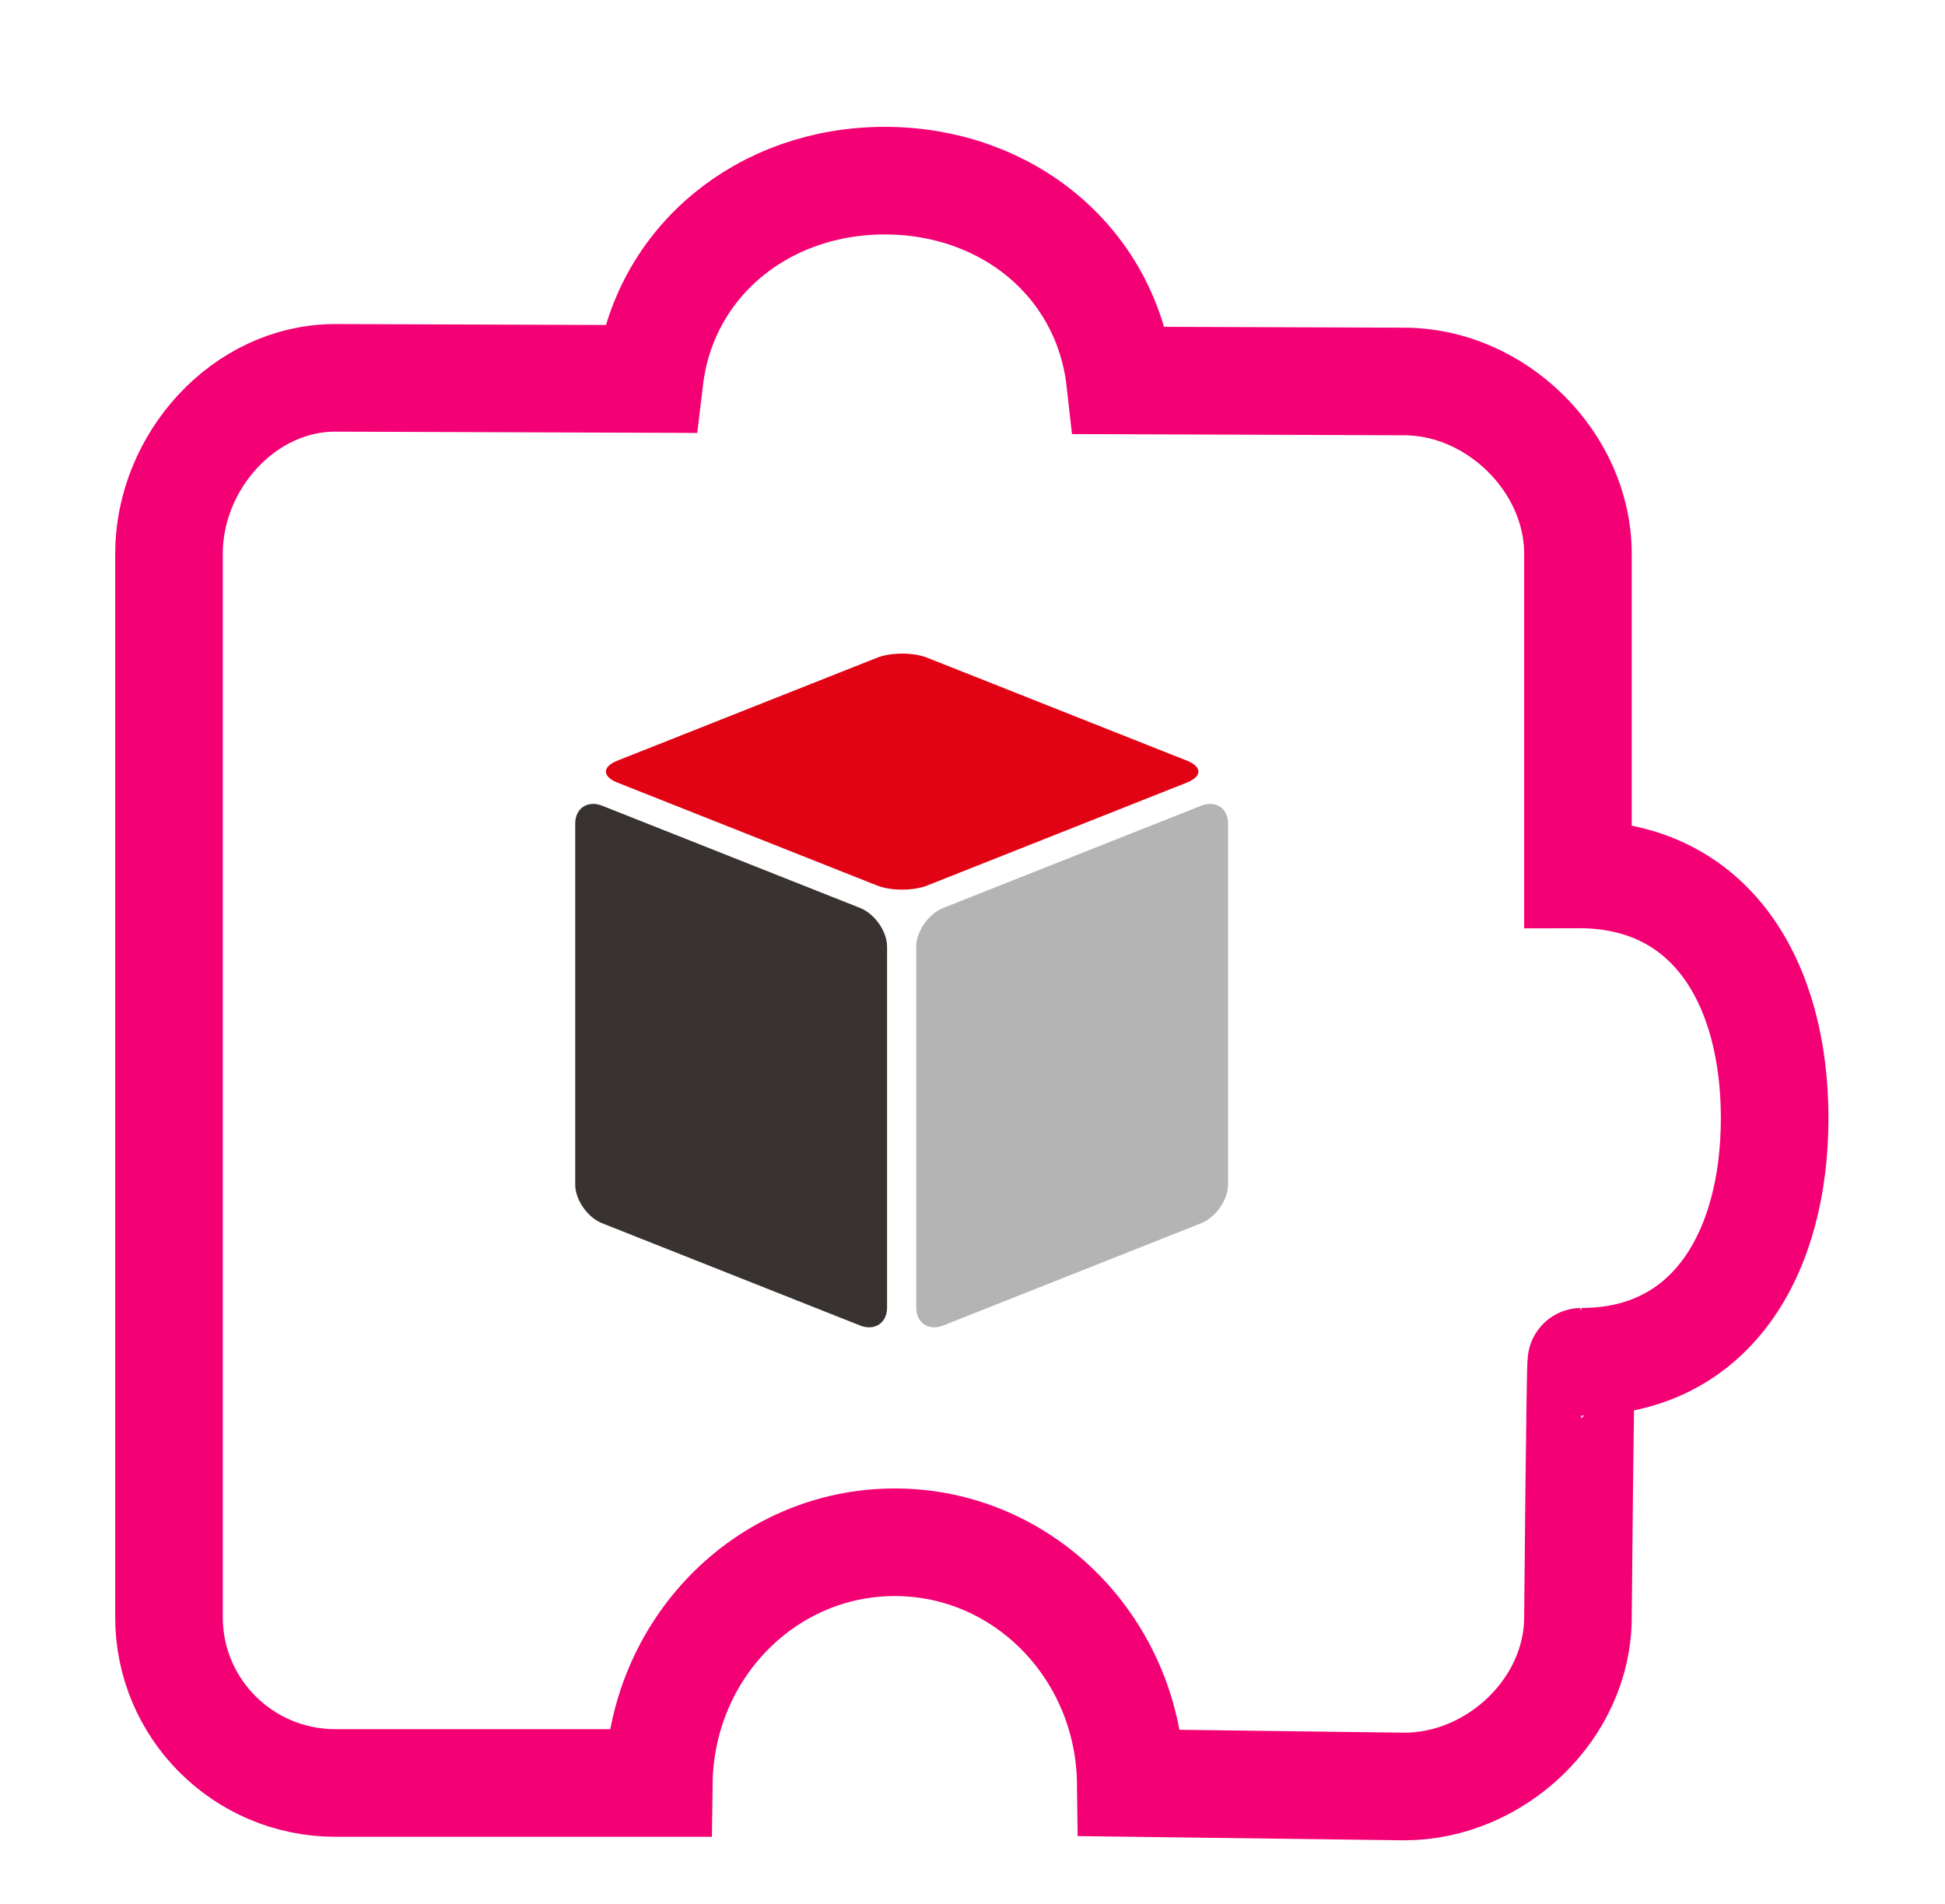 <svg width="235" height="230" fill="none" xmlns="http://www.w3.org/2000/svg"><g filter="url(#filter0_d)" clip-rule="evenodd"><path fill-rule="evenodd" d="M135.332 42.14l34.317.122c11.098 0 21.002 9.722 21.002 20.795v38.753c16.178-.048 23.767 13.166 23.767 29.446 0 16.268-7.589 29.433-23.353 29.433-.146 0-.414 30.857-.414 30.857 0 11.048-9.904 20.454-21.002 20.454l-33.026-.426c-.195-16.085-12.864-29.08-28.518-29.08-15.642 0-28.3 12.982-28.506 29.08h-39.08c-11.098 0-20.101-8.955-20.101-20.016V63.057c0-11.06 9.003-21.233 20.1-21.233l37.96.134C80.17 27.819 92.183 18 106.899 18c14.801 0 26.825 9.892 28.433 24.14z" fill="#fff"/><path d="M135.332 42.14l34.317.122c11.098 0 21.002 9.722 21.002 20.795v38.753c16.178-.048 23.767 13.166 23.767 29.446 0 16.268-7.589 29.433-23.353 29.433-.146 0-.414 30.857-.414 30.857 0 11.048-9.904 20.454-21.002 20.454l-33.026-.426c-.195-16.085-12.864-29.08-28.518-29.08-15.642 0-28.3 12.982-28.506 29.08h-39.08c-11.098 0-20.101-8.955-20.101-20.016V63.057c0-11.06 9.003-21.233 20.1-21.233l37.96.134C80.17 27.819 92.183 18 106.899 18c14.801 0 26.825 9.892 28.433 24.14z" stroke="#F40075" stroke-width="13"/></g><g clip-path="url(#clip0)"><path d="M112.16 106.925c-1.701.731-4.618.731-6.32 0L74.483 94.497c-1.701-.731-1.701-1.828 0-2.56L105.84 79.51c1.702-.731 4.619-.731 6.32 0l31.357 12.428c1.702.73 1.702 1.828 0 2.558l-31.357 12.429z" fill="#E10213"/><path d="M107.177 157.977c0 1.828-1.459 2.802-3.16 2.193L72.66 147.742c-1.701-.731-3.16-2.802-3.16-4.63v-43.62c0-1.828 1.459-2.802 3.16-2.193l31.357 12.428c1.701.731 3.16 2.802 3.16 4.63v43.62z" fill="#383231"/><path d="M110.701 157.977c0 1.828 1.459 2.802 3.16 2.193l31.357-12.428c1.702-.731 3.16-2.802 3.16-4.63v-43.62c0-1.828-1.458-2.802-3.16-2.193l-31.357 12.428c-1.701.731-3.16 2.802-3.16 4.63v43.62z" fill="#B4B4B5"/></g><defs><clipPath id="clip0"><path fill="#fff" d="M69.5 78.535h79v82.854h-79z"/></clipPath><filter id="filter0_d" x="11.051" y="11.5" width="212.735" height="213.69" filterUnits="userSpaceOnUse" color-interpolation-filters="sRGB"><feFlood flood-opacity="0" result="BackgroundImageFix"/><feColorMatrix in="SourceAlpha" values="0 0 0 0 0 0 0 0 0 0 0 0 0 0 0 0 0 0 127 0"/><feOffset dy="3.823"/><feGaussianBlur stdDeviation="1.434"/><feColorMatrix values="0 0 0 0 0 0 0 0 0 0 0 0 0 0 0 0 0 0 0.18 0"/><feBlend in2="BackgroundImageFix" result="effect1_dropShadow"/><feBlend in="SourceGraphic" in2="effect1_dropShadow" result="shape"/></filter></defs></svg>